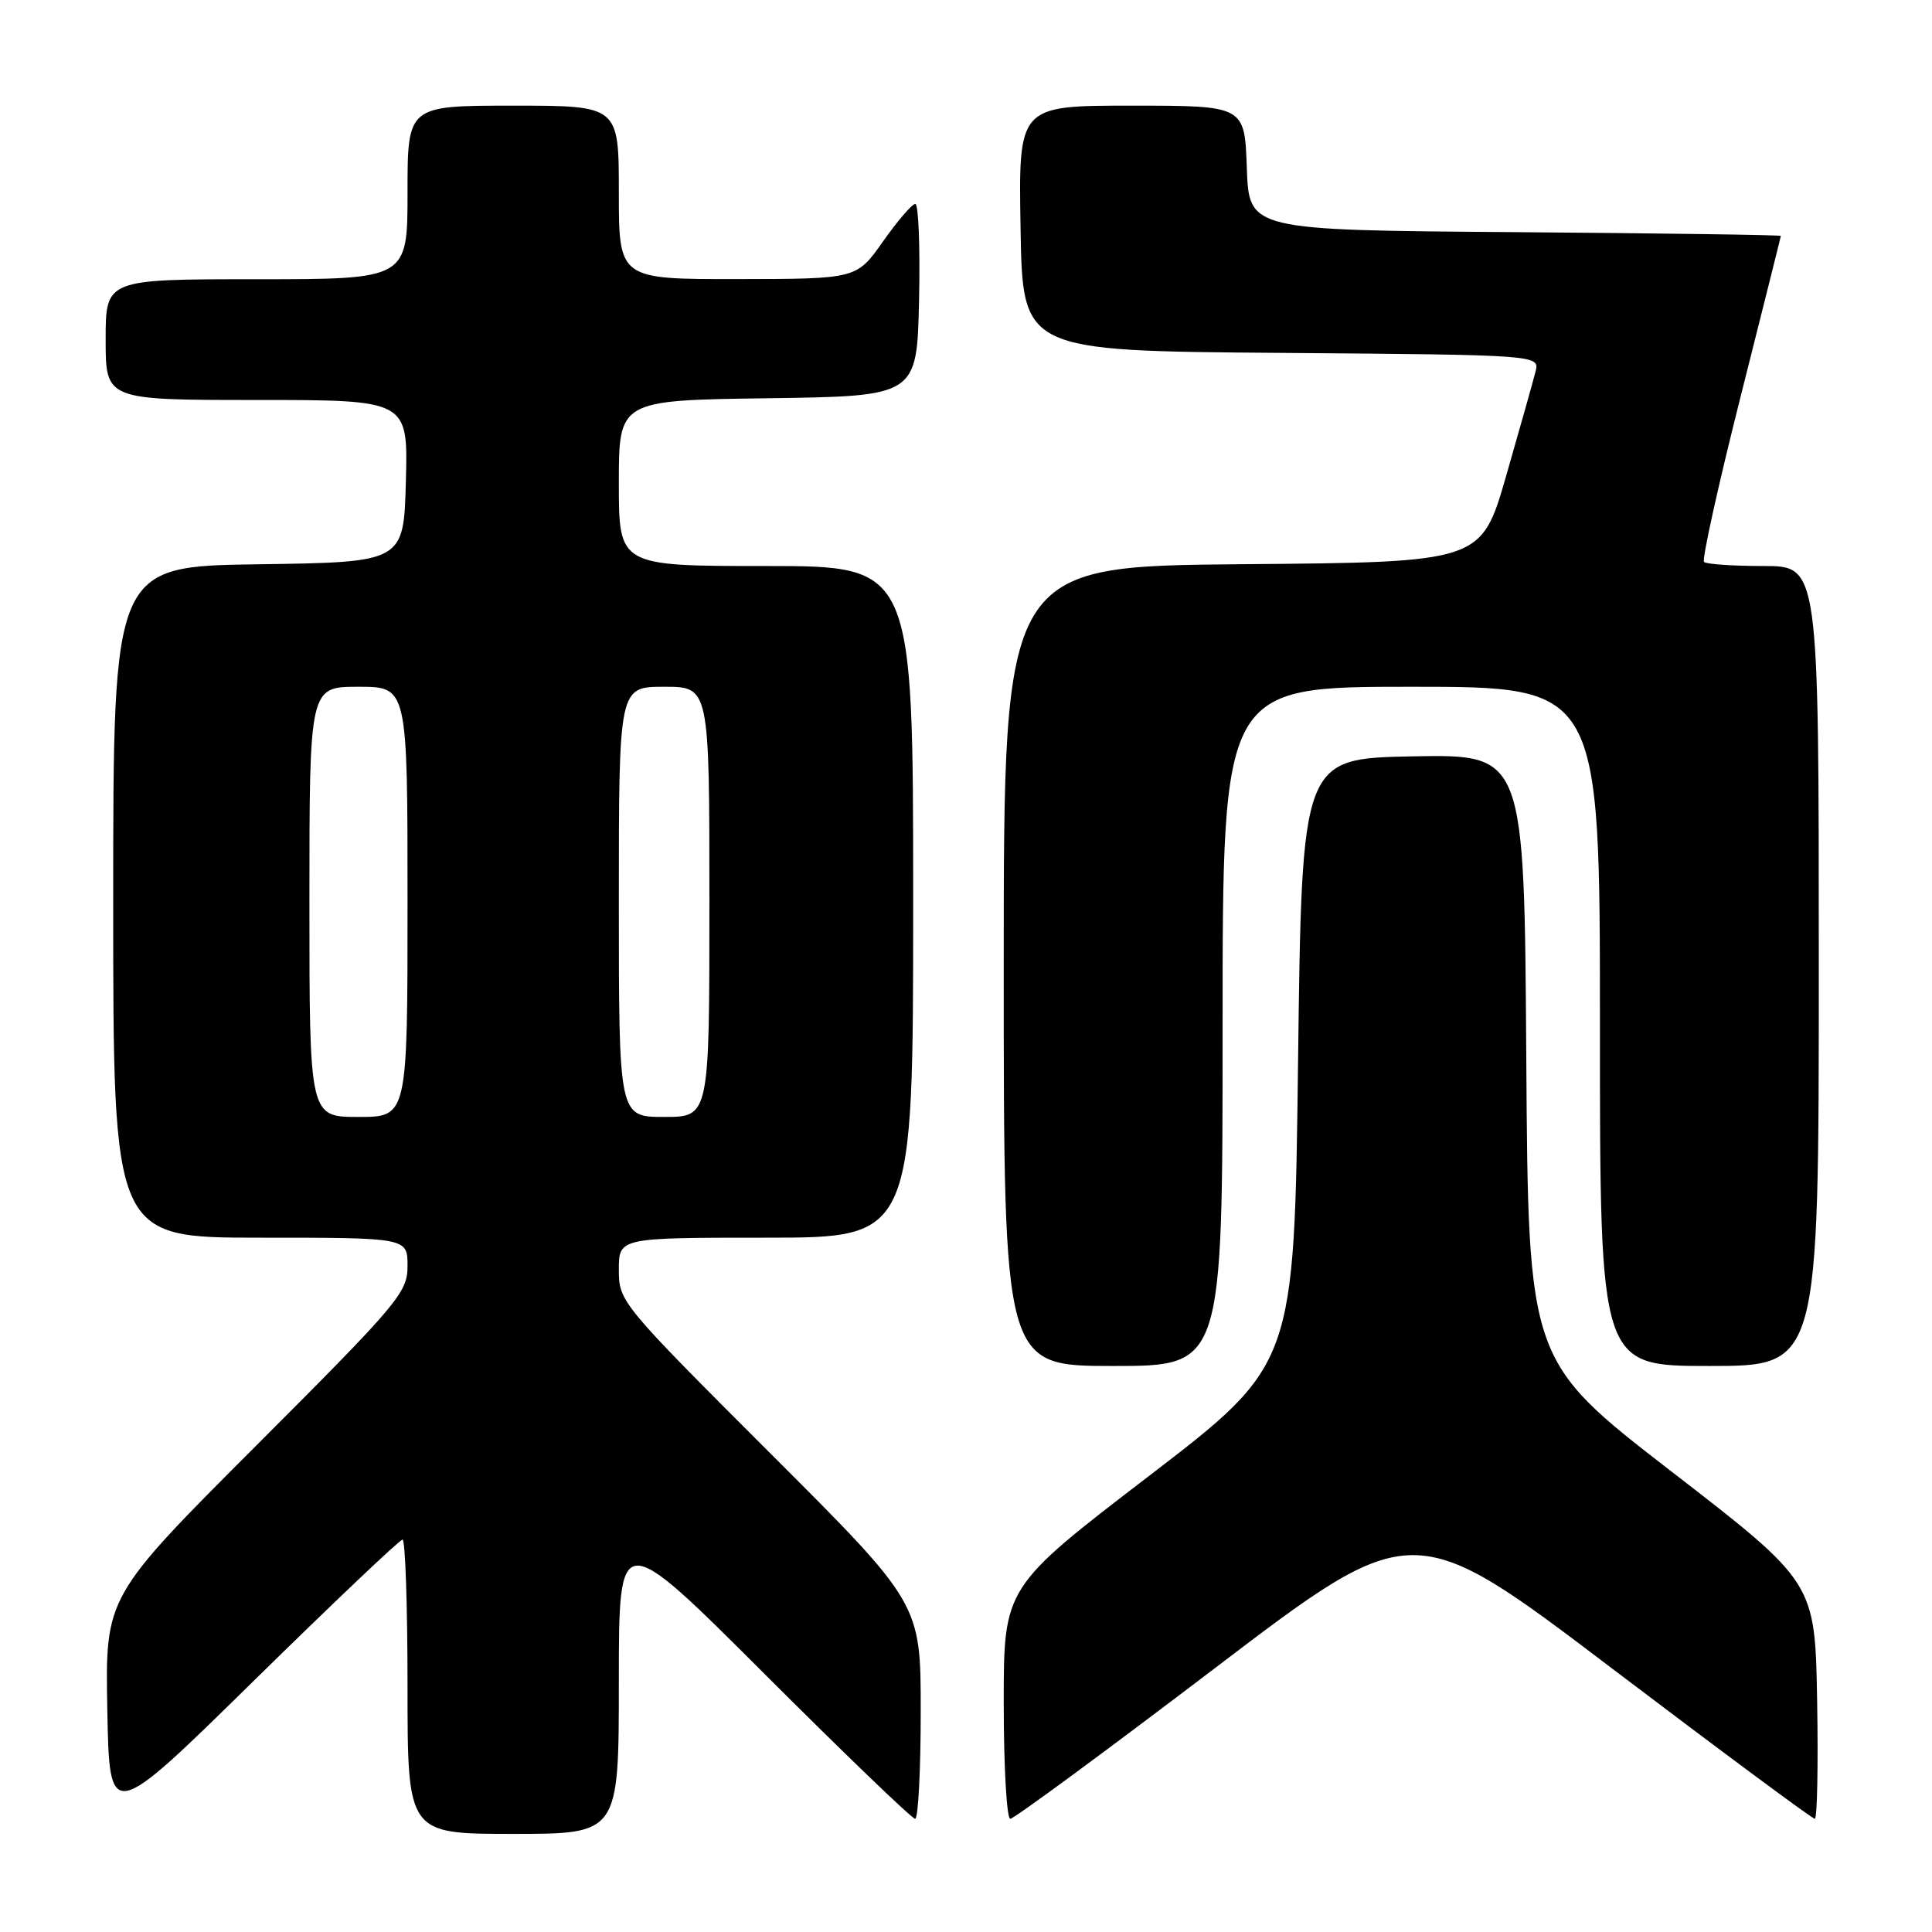 <?xml version="1.0" encoding="UTF-8" standalone="no"?>
<!DOCTYPE svg PUBLIC "-//W3C//DTD SVG 1.1//EN" "http://www.w3.org/Graphics/SVG/1.1/DTD/svg11.dtd" >
<svg xmlns="http://www.w3.org/2000/svg" xmlns:xlink="http://www.w3.org/1999/xlink" version="1.1" viewBox="0 0 256 256">
 <g >
 <path fill="currentColor"
d=" M 82.00 222.76 C 82.00 202.52 82.00 202.52 101.26 221.76 C 111.85 232.34 120.85 241.00 121.26 241.00 C 121.67 241.00 122.00 234.58 122.00 226.74 C 122.00 212.48 122.00 212.48 102.00 192.50 C 82.26 172.78 82.00 172.46 82.00 168.26 C 82.00 164.00 82.00 164.00 101.50 164.00 C 121.00 164.00 121.00 164.00 121.00 119.50 C 121.00 75.00 121.00 75.00 101.50 75.00 C 82.00 75.00 82.00 75.00 82.00 64.02 C 82.00 53.04 82.00 53.04 101.75 52.77 C 121.50 52.50 121.50 52.50 121.78 39.75 C 121.93 32.74 121.71 27.01 121.28 27.02 C 120.85 27.03 118.92 29.27 117.00 32.00 C 113.50 36.96 113.50 36.96 97.75 36.98 C 82.00 37.00 82.00 37.00 82.00 25.50 C 82.00 14.00 82.00 14.00 68.00 14.00 C 54.00 14.00 54.00 14.00 54.00 25.50 C 54.00 37.00 54.00 37.00 34.00 37.00 C 14.00 37.00 14.00 37.00 14.00 45.00 C 14.00 53.00 14.00 53.00 34.03 53.00 C 54.07 53.00 54.07 53.00 53.78 63.75 C 53.50 74.50 53.50 74.50 34.25 74.77 C 15.00 75.04 15.00 75.04 15.00 119.52 C 15.00 164.00 15.00 164.00 34.50 164.00 C 54.00 164.00 54.00 164.00 54.00 167.74 C 54.00 171.27 52.87 172.62 33.97 191.53 C 13.94 211.57 13.94 211.57 14.22 226.54 C 14.50 241.50 14.50 241.50 33.59 222.75 C 44.09 212.44 52.98 204.00 53.34 204.00 C 53.70 204.00 54.00 212.78 54.00 223.50 C 54.00 243.00 54.00 243.00 68.00 243.00 C 82.00 243.00 82.00 243.00 82.00 222.76 Z  M 160.98 221.04 C 187.22 201.07 187.22 201.07 213.55 221.04 C 228.03 232.02 240.14 241.00 240.47 241.00 C 240.79 241.00 240.93 233.95 240.78 225.34 C 240.50 209.68 240.50 209.68 221.50 195.00 C 202.50 180.32 202.50 180.32 202.24 140.13 C 201.98 99.95 201.98 99.95 187.24 100.22 C 172.50 100.50 172.50 100.50 172.00 140.66 C 171.50 180.81 171.50 180.81 152.25 195.57 C 133.00 210.32 133.00 210.32 133.00 225.66 C 133.00 234.10 133.39 241.00 133.87 241.00 C 134.35 241.00 146.55 232.02 160.98 221.04 Z  M 162.00 136.00 C 162.00 91.00 162.00 91.00 187.00 91.00 C 212.00 91.00 212.00 91.00 212.00 136.00 C 212.00 181.00 212.00 181.00 226.50 181.00 C 241.00 181.00 241.00 181.00 241.00 128.00 C 241.00 75.00 241.00 75.00 233.67 75.00 C 229.63 75.00 226.09 74.76 225.79 74.46 C 225.50 74.16 227.66 64.37 230.60 52.71 C 233.54 41.04 235.96 31.39 235.97 31.26 C 235.99 31.13 220.14 30.91 200.75 30.76 C 165.50 30.50 165.50 30.50 165.21 22.25 C 164.92 14.00 164.92 14.00 149.93 14.00 C 134.95 14.00 134.95 14.00 135.23 30.25 C 135.50 46.50 135.50 46.50 169.77 46.76 C 204.03 47.03 204.03 47.03 203.46 49.26 C 203.15 50.49 201.41 56.67 199.59 63.00 C 196.28 74.50 196.28 74.50 164.64 74.76 C 133.00 75.03 133.00 75.03 133.00 128.01 C 133.00 181.00 133.00 181.00 147.50 181.00 C 162.00 181.00 162.00 181.00 162.00 136.00 Z  M 41.00 119.50 C 41.00 91.00 41.00 91.00 47.50 91.00 C 54.00 91.00 54.00 91.00 54.00 119.50 C 54.00 148.00 54.00 148.00 47.50 148.00 C 41.00 148.00 41.00 148.00 41.00 119.50 Z  M 82.00 119.50 C 82.00 91.00 82.00 91.00 88.00 91.00 C 94.00 91.00 94.00 91.00 94.00 119.50 C 94.00 148.00 94.00 148.00 88.00 148.00 C 82.00 148.00 82.00 148.00 82.00 119.50 Z "/>
</g>
</svg>